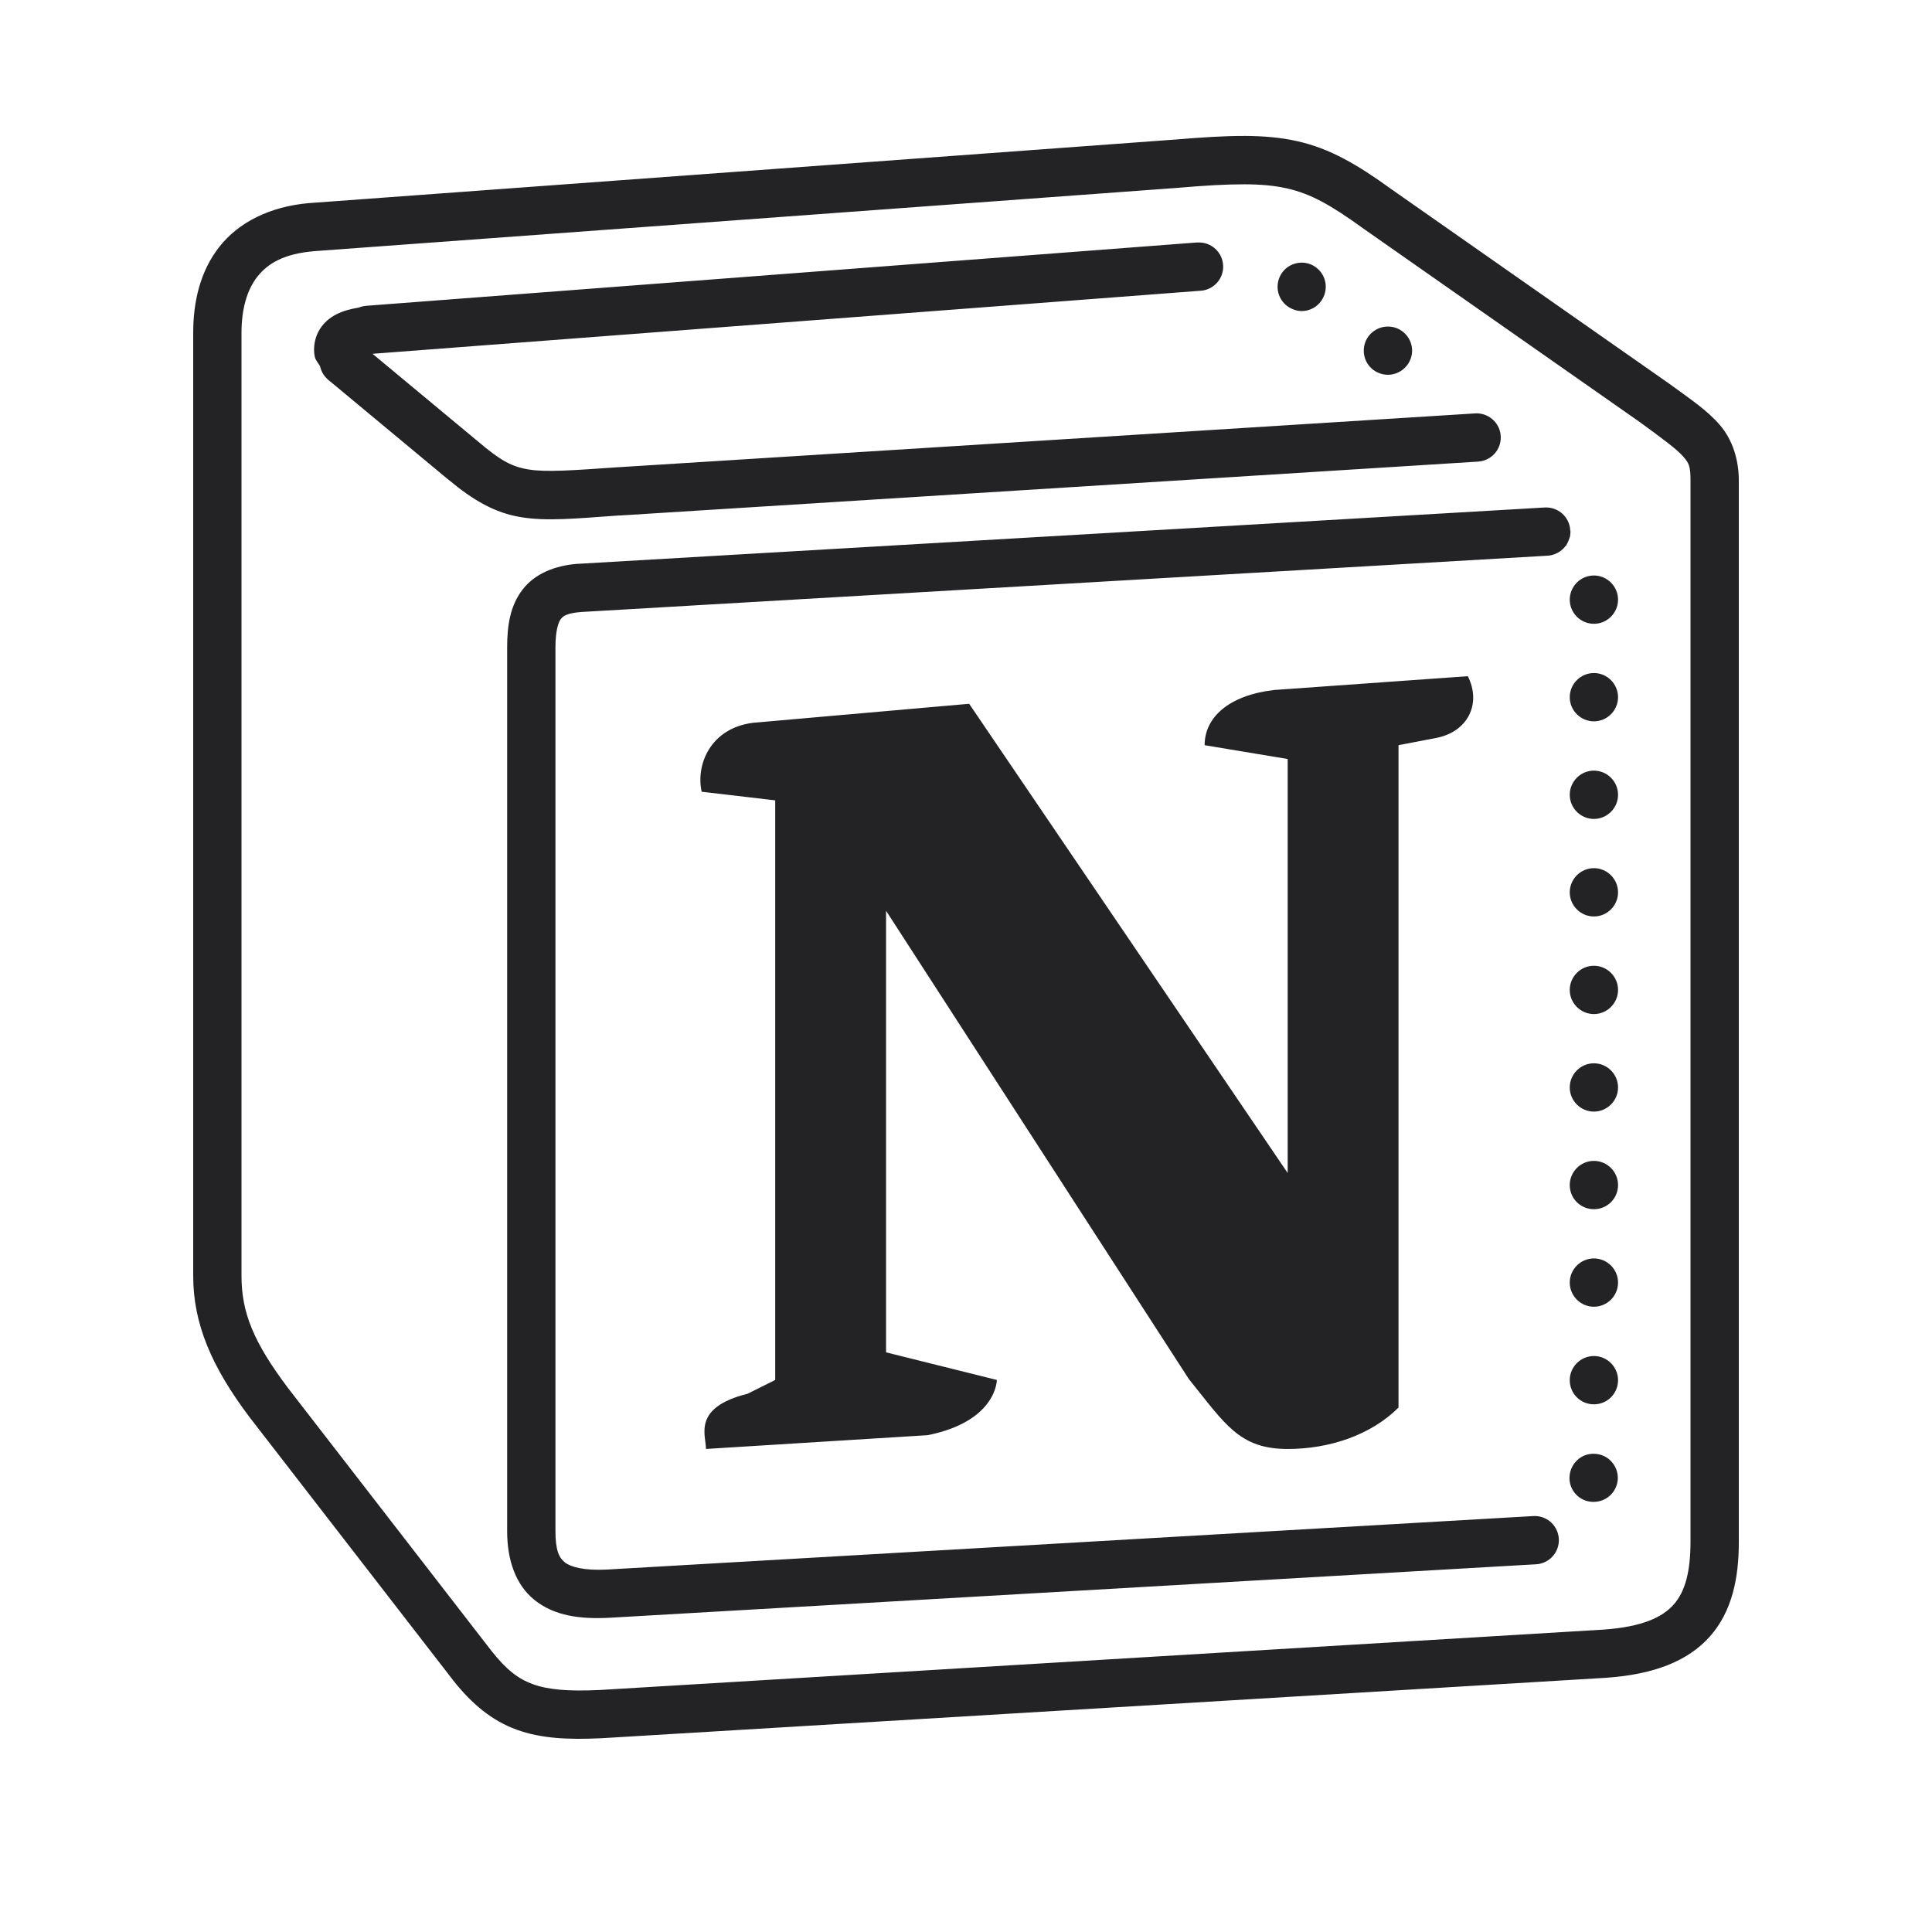 <svg xmlns="http://www.w3.org/2000/svg" xmlns:xlink="http://www.w3.org/1999/xlink" viewBox="0,0,256,256" width="150px" height="150px" fill-rule="nonzero"><g fill="#232225" fill-rule="nonzero" stroke="none" stroke-width="1" stroke-linecap="butt" stroke-linejoin="miter" stroke-miterlimit="10" stroke-dasharray="" stroke-dashoffset="0" font-family="none" font-weight="none" font-size="none" text-anchor="none" style="mix-blend-mode: normal"><g transform="scale(3.2,3.2)"><path d="M51.518,5.629c-0.817,-0.002 -1.742,0.056 -2.852,0.15h-0.012l-35.83,2.629c-0.004,-0 -0.008,-0 -0.012,0c-1.65,0.142 -2.94,0.805 -3.734,1.818c-0.795,1.014 -1.078,2.282 -1.078,3.557v39.047c0,1.993 0.765,3.771 2.338,5.859c0.003,0.003 0.005,0.007 0.008,0.01l8.426,10.889c0.002,0.003 0.004,0.005 0.006,0.008c0.762,0.964 1.598,1.657 2.613,2.025c1.015,0.369 2.128,0.421 3.504,0.355c0.004,0 0.008,0 0.012,0l41.625,-2.504c0.004,-0.001 0.008,-0.001 0.012,-0.002c1.907,-0.135 3.343,-0.672 4.262,-1.711c0.919,-1.039 1.195,-2.418 1.195,-3.916v-43.928c0,-0.89 -0.264,-1.717 -0.795,-2.328c-0.531,-0.611 -1.197,-1.049 -2.133,-1.732c-0.006,-0.004 -0.012,-0.008 -0.018,-0.012l-11.428,-8l-0.014,-0.01c-1.412,-1.021 -2.536,-1.681 -3.891,-1.986c-0.678,-0.153 -1.388,-0.216 -2.205,-0.219zM51.494,7.631c0.718,0.002 1.29,0.055 1.789,0.168c0.999,0.225 1.823,0.69 3.17,1.664c0.005,0.003 0.009,0.007 0.014,0.01l11.441,8.01c0.938,0.685 1.531,1.123 1.785,1.416c0.256,0.295 0.307,0.407 0.307,1.018v43.928c0,1.255 -0.229,2.066 -0.693,2.592c-0.465,0.525 -1.29,0.927 -2.904,1.041l-41.615,2.504l0.012,-0.002c-1.267,0.06 -2.104,-0.013 -2.725,-0.238c-0.62,-0.225 -1.104,-0.597 -1.727,-1.385l-8.412,-10.869c-1.445,-1.918 -1.936,-3.141 -1.936,-4.656v-39.047c0,-0.976 0.221,-1.772 0.652,-2.322c0.431,-0.549 1.09,-0.951 2.326,-1.059c0.003,-0 0.003,-0.002 0.006,-0.002l35.828,-2.627c0.004,-0.001 0.008,-0.001 0.012,-0.002c1.087,-0.093 1.952,-0.142 2.67,-0.141zM49.602,10.039c-0.023,0 -0.047,0.002 -0.07,0.004l-34.361,2.619c-0.009,0.001 -0.018,0.002 -0.027,0.004c-0.099,0.009 -0.197,0.033 -0.289,0.07c-0.661,0.109 -1.25,0.326 -1.611,0.893c-0.208,0.327 -0.286,0.759 -0.213,1.127c0.033,0.168 0.149,0.272 0.223,0.412c0.04,0.185 0.131,0.355 0.264,0.49c0.015,0.016 0.031,0.032 0.047,0.047c0.032,0.031 0.066,0.06 0.102,0.086c0.001,0.001 0.003,0.001 0.004,0.002l4.803,3.992c0.005,0.004 0.009,0.008 0.014,0.012l0.008,0.006c0.007,0.006 0.013,0.01 0.02,0.016c0.021,0.018 0.042,0.035 0.064,0.051c1.02,0.852 1.921,1.371 2.996,1.545c1.078,0.175 2.251,0.057 4.041,-0.07c0.033,0.001 0.065,0 0.098,-0.002c0.001,0 0.003,0 0.004,0l0.018,-0.002l35.471,-2.227c0.537,-0.035 0.95,-0.488 0.935,-1.025c-0.015,-0.538 -0.452,-0.967 -0.99,-0.973c-0.023,-0 -0.047,0 -0.07,0.002l-35.482,2.229h-0.006c-0.002,-0 -0.004,-0 -0.006,0c-1.889,0.132 -2.981,0.209 -3.691,0.094c-0.711,-0.115 -1.168,-0.365 -2.113,-1.168c-0.003,-0.002 -0.005,-0.004 -0.008,-0.006l-4.352,-3.617l34.264,-2.609c0.552,-0.023 0.982,-0.489 0.959,-1.041c-0.023,-0.552 -0.489,-0.982 -1.041,-0.959zM54.027,10.883c-0.385,-0.048 -0.786,0.134 -0.988,0.486c-0.28,0.48 -0.119,1.091 0.361,1.371c0.16,0.09 0.33,0.141 0.5,0.141c0.34,0 0.679,-0.18 0.859,-0.5c0.28,-0.48 0.121,-1.091 -0.359,-1.371c-0.117,-0.07 -0.245,-0.111 -0.373,-0.127zM57.332,13.531c-0.253,0.036 -0.492,0.169 -0.662,0.389c-0.33,0.44 -0.241,1.07 0.199,1.4c0.18,0.13 0.392,0.199 0.602,0.199c0.3,0 0.599,-0.14 0.799,-0.4c0.33,-0.44 0.251,-1.058 -0.199,-1.398c-0.22,-0.165 -0.486,-0.226 -0.738,-0.189zM64.039,21.012c-0.023,-0 -0.047,0 -0.07,0.002l-40.055,2.334c-0.008,-0 -0.016,-0 -0.023,0c-0.895,0.074 -1.733,0.392 -2.25,1.062c-0.517,0.67 -0.641,1.491 -0.641,2.393v36.604c0,1.15 0.33,2.209 1.148,2.857c0.818,0.648 1.882,0.79 3.109,0.723c0.001,0 0.003,0 0.004,0l38.26,-2.209c0.003,0 0.005,0.002 0.008,0.002c0.021,0 0.041,-0.004 0.061,-0.006c0.041,-0.001 0.082,-0.005 0.123,-0.012c0.006,-0.001 0.011,-0.001 0.018,-0.002c0.004,-0.001 0.008,-0.003 0.012,-0.004c0.519,-0.102 0.868,-0.591 0.797,-1.115c-0.071,-0.524 -0.537,-0.902 -1.065,-0.863l-38.324,2.213c-0.991,0.054 -1.531,-0.114 -1.76,-0.295c-0.229,-0.181 -0.391,-0.473 -0.391,-1.289v-36.604c0,-0.695 0.123,-1.041 0.223,-1.17c0.099,-0.128 0.251,-0.242 0.832,-0.291h0.002l40.029,-2.332c0.24,-0.016 0.466,-0.117 0.637,-0.285c0.002,-0.002 0.006,-0.002 0.008,-0.004c0.01,-0.01 0.016,-0.021 0.025,-0.031c0.016,-0.017 0.032,-0.035 0.047,-0.053c0.018,-0.022 0.039,-0.044 0.057,-0.066c0.012,-0.024 0.024,-0.048 0.037,-0.072c0.036,-0.065 0.065,-0.134 0.086,-0.205c0.009,-0.027 0.023,-0.055 0.027,-0.082c0.01,-0.07 0.02,-0.131 0.02,-0.201c0,-0.015 -0.009,-0.028 -0.01,-0.043c-0.004,-0.108 -0.026,-0.214 -0.064,-0.314c-0.005,-0.012 -0.008,-0.023 -0.014,-0.035c-0.155,-0.362 -0.509,-0.599 -0.902,-0.605zM66,23.83c-0.55,0 -1,0.45 -1,1c0,0.55 0.45,1 1,1c0.55,0 1,-0.45 1,-1c0,-0.55 -0.45,-1 -1,-1zM66,27.869c-0.55,0 -1,0.45 -1,1c0,0.55 0.45,1 1,1c0.55,0 1,-0.45 1,-1c0,-0.55 -0.45,-1 -1,-1zM60.777,28l-8.029,0.572c-1.883,0.224 -2.867,1.142 -2.867,2.285l3.439,0.572v17.143l-13.189,-19.43l-8.947,0.787c-1.765,0.219 -2.381,1.737 -2.129,2.855l3.045,0.357v24l-1.146,0.572c-2.295,0.572 -1.721,1.714 -1.721,2.285l9.176,-0.57c2.868,-0.572 2.869,-2.287 2.869,-2.287l-4.588,-1.143v-18.285l12.541,19.395c1.503,1.861 2.084,2.891 4.09,2.891c1.721,0 3.442,-0.572 4.588,-1.715v-27.428l1.6,-0.307c1.27,-0.265 1.844,-1.408 1.27,-2.551zM66,31.91c-0.55,0 -1,0.45 -1,1c0,0.55 0.45,1 1,1c0.55,0 1,-0.45 1,-1c0,-0.55 -0.45,-1 -1,-1zM66,35.949c-0.55,0 -1,0.45 -1,1c0,0.55 0.45,1 1,1c0.55,0 1,-0.45 1,-1c0,-0.55 -0.45,-1 -1,-1zM66,39.99c-0.55,0 -1,0.45 -1,1c0,0.55 0.45,1 1,1c0.55,0 1,-0.45 1,-1c0,-0.55 -0.45,-1 -1,-1zM66,44.029c-0.55,0 -1,0.45 -1,1c0,0.55 0.45,1 1,1c0.55,0 1,-0.45 1,-1c0,-0.55 -0.45,-1 -1,-1zM66,48.07c-0.55,0 -1,0.45 -1,1c0,0.56 0.45,1 1,1c0.55,0 1,-0.44 1,-1c0,-0.55 -0.45,-1 -1,-1zM66,52.109c-0.55,0 -1,0.45 -1,1c0,0.55 0.45,1 1,1c0.55,0 1,-0.45 1,-1c0,-0.55 -0.45,-1 -1,-1zM66,56.15c-0.55,0 -1,0.45 -1,1c0,0.56 0.45,1 1,1c0.55,0 1,-0.44 1,-1c0,-0.55 -0.45,-1 -1,-1zM66.029,60.199c-0.55,-0.03 -1.009,0.401 -1.039,0.951c-0.03,0.55 0.399,1.019 0.949,1.039h0.051c0.53,0 0.97,-0.409 1,-0.949c0.02,-0.55 -0.401,-1.021 -0.961,-1.041z"></path></g></g></svg>